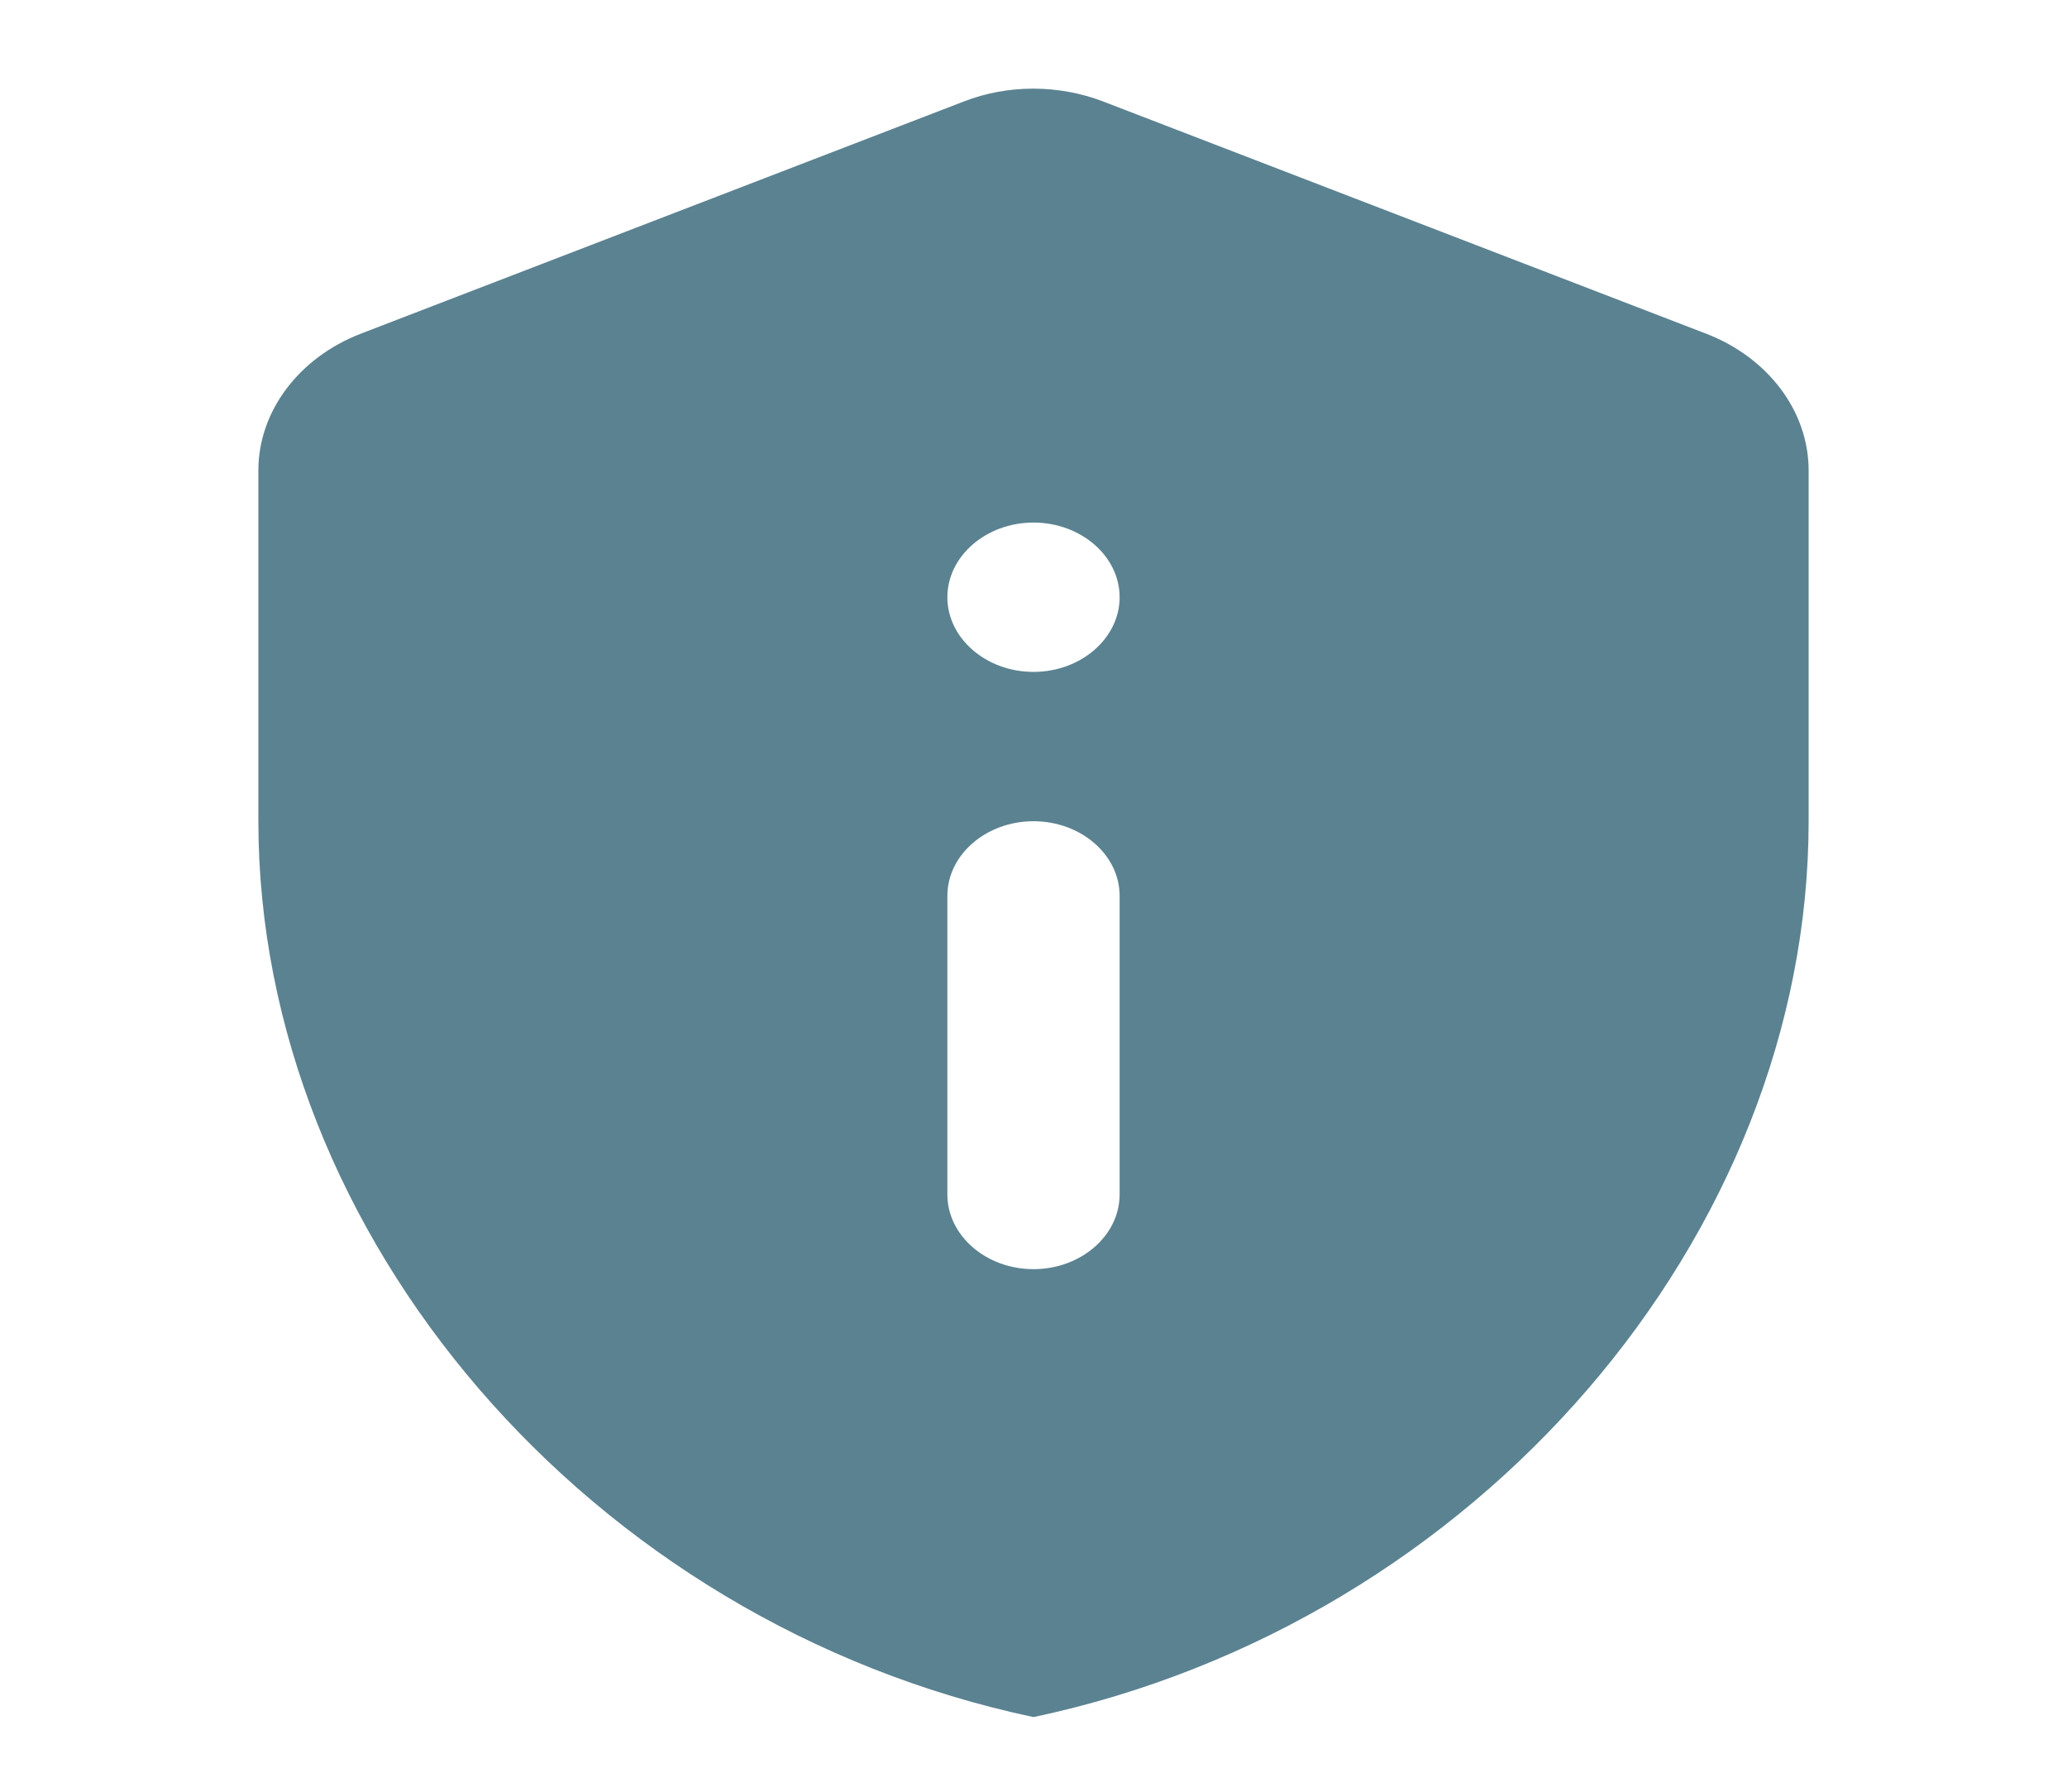 <svg width="30" height="26" viewBox="0 0 30 26" fill="none" xmlns="http://www.w3.org/2000/svg">
<path d="M5.237 4.842C4.338 5.189 3.75 5.969 3.75 6.825V11.917C3.75 17.929 8.55 23.552 15 24.917C21.45 23.552 26.25 17.929 26.25 11.917V6.825C26.25 5.969 25.663 5.189 24.762 4.842L16.012 1.473C15.363 1.224 14.625 1.224 13.988 1.473L5.237 4.842ZM15 7.583C15.688 7.583 16.25 8.071 16.25 8.667C16.25 9.262 15.688 9.75 15 9.75C14.312 9.75 13.75 9.262 13.75 8.667C13.75 8.071 14.312 7.583 15 7.583ZM15 11.917C15.688 11.917 16.25 12.404 16.25 13V17.333C16.25 17.929 15.688 18.417 15 18.417C14.312 18.417 13.75 17.929 13.75 17.333V13C13.75 12.404 14.312 11.917 15 11.917Z" fill="#5B8291"/>
</svg>
